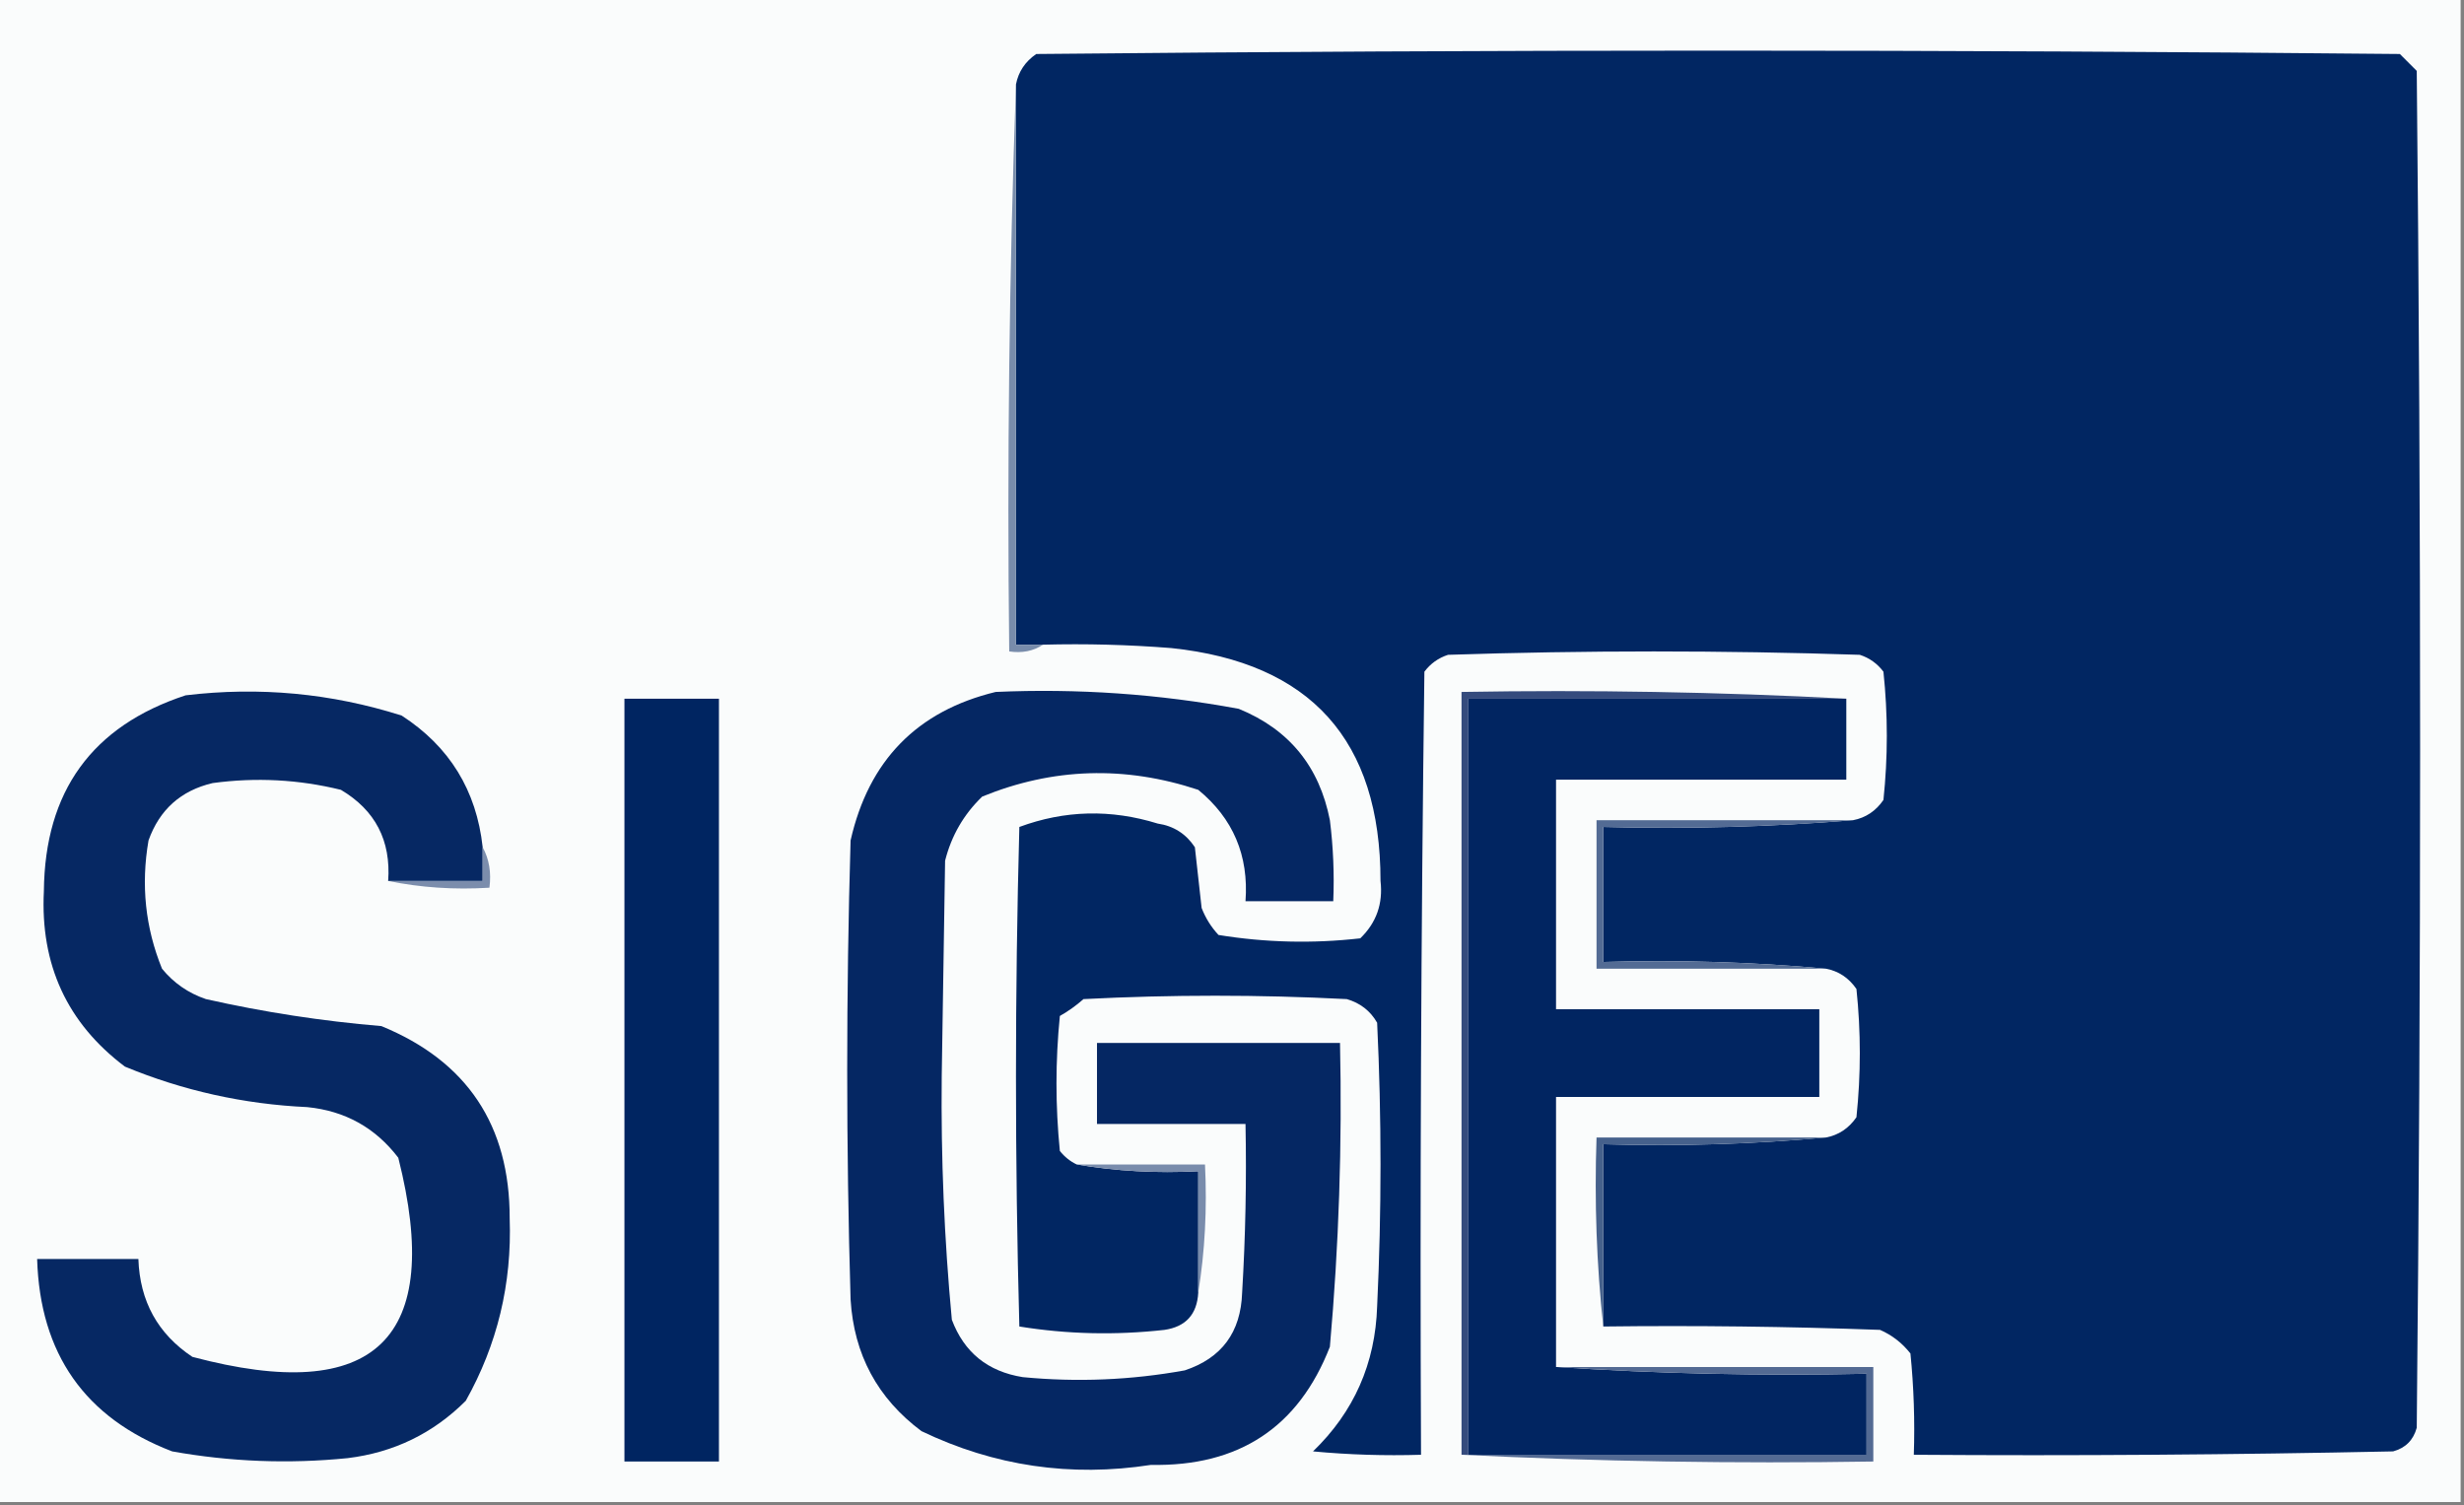 <?xml version="1.0" encoding="UTF-8"?>
<!DOCTYPE svg PUBLIC "-//W3C//DTD SVG 1.1//EN" "http://www.w3.org/Graphics/SVG/1.1/DTD/svg11.dtd">
<svg xmlns="http://www.w3.org/2000/svg" version="1.1" width="365px" height="223px" style="shape-rendering:geometricPrecision; text-rendering:geometricPrecision; image-rendering:optimizeQuality; fill-rule:evenodd; clip-rule:evenodd" xmlns:xlink="http://www.w3.org/1999/xlink">
<rect width="100%" height="100%" fill="#808080" stroke="none"/>
<g><path style="opacity:1" fill="#fafcfc" d="M -0.5,-0.5 C 121.167,-0.5 242.833,-0.5 364.5,-0.5C 364.5,73.833 364.5,148.167 364.5,222.5C 242.833,222.5 121.167,222.5 -0.5,222.5C -0.5,148.167 -0.5,73.833 -0.5,-0.5 Z"/></g>
<g><path style="opacity:1" fill="#012662" d="M 237.5,196.5 C 237.5,187.5 237.5,178.5 237.5,169.5C 248.679,169.828 259.679,169.495 270.5,168.5C 272.371,168.141 273.871,167.141 275,165.5C 275.667,159.167 275.667,152.833 275,146.5C 273.871,144.859 272.371,143.859 270.5,143.5C 259.679,142.505 248.679,142.172 237.5,142.5C 237.5,135.833 237.5,129.167 237.5,122.5C 250.011,122.829 262.345,122.495 274.5,121.5C 276.371,121.141 277.871,120.141 279,118.5C 279.667,112.167 279.667,105.833 279,99.5C 278.097,98.299 276.931,97.465 275.5,97C 255.167,96.333 234.833,96.333 214.5,97C 213.069,97.465 211.903,98.299 211,99.5C 210.5,138.165 210.333,176.832 210.5,215.5C 205.156,215.666 199.823,215.499 194.5,215C 200.565,209.147 203.731,201.981 204,193.5C 204.667,179.5 204.667,165.5 204,151.5C 202.992,149.741 201.492,148.574 199.5,148C 186.5,147.333 173.5,147.333 160.5,148C 159.421,148.956 158.255,149.789 157,150.5C 156.333,157.167 156.333,163.833 157,170.5C 157.708,171.381 158.542,172.047 159.5,172.5C 165.31,173.49 171.31,173.823 177.5,173.5C 177.5,179.5 177.5,185.5 177.5,191.5C 177.318,194.703 175.652,196.536 172.5,197C 165.253,197.812 158.086,197.646 151,196.5C 150.333,171.833 150.333,147.167 151,122.5C 157.721,120.012 164.554,119.845 171.5,122C 173.848,122.346 175.681,123.513 177,125.5C 177.333,128.5 177.667,131.5 178,134.5C 178.583,136.002 179.416,137.335 180.5,138.5C 187.45,139.63 194.45,139.797 201.5,139C 203.888,136.694 204.888,133.861 204.5,130.5C 204.499,109.667 194.165,98.167 173.5,96C 167.175,95.501 160.842,95.334 154.5,95.5C 153.167,95.5 151.833,95.5 150.5,95.5C 150.5,67.833 150.5,40.167 150.5,12.5C 150.859,10.629 151.859,9.129 153.5,8C 220.833,7.333 288.167,7.333 355.5,8C 356.333,8.833 357.167,9.667 358,10.5C 358.667,77.5 358.667,144.5 358,211.5C 357.5,213.333 356.333,214.5 354.5,215C 330.836,215.5 307.169,215.667 283.5,215.5C 283.666,210.489 283.499,205.489 283,200.5C 281.786,198.951 280.286,197.785 278.5,197C 264.837,196.5 251.171,196.333 237.5,196.5 Z"/></g>
<g><path style="opacity:1" fill="#788cab" d="M 150.5,12.5 C 150.5,40.167 150.5,67.833 150.5,95.5C 151.833,95.5 153.167,95.5 154.5,95.5C 153.081,96.451 151.415,96.784 149.5,96.5C 149.169,68.328 149.502,40.328 150.5,12.5 Z"/></g>
<g><path style="opacity:1" fill="#062863" d="M 71.5,125.5 C 71.5,127.167 71.5,128.833 71.5,130.5C 66.833,130.5 62.167,130.5 57.5,130.5C 57.929,124.523 55.596,120.023 50.5,117C 44.251,115.464 37.917,115.13 31.5,116C 26.794,117.105 23.627,119.938 22,124.5C 20.859,131.084 21.526,137.417 24,143.5C 25.731,145.617 27.898,147.117 30.5,148C 39.059,149.931 47.725,151.264 56.5,152C 69.191,157.204 75.524,166.704 75.5,180.5C 75.84,190.174 73.673,199.174 69,207.5C 64.173,212.33 58.34,215.163 51.5,216C 42.77,216.876 34.104,216.542 25.5,215C 12.587,210.044 5.921,200.544 5.5,186.5C 10.5,186.5 15.5,186.5 20.5,186.5C 20.712,192.762 23.378,197.595 28.5,201C 55.623,208.208 65.79,198.374 59,171.5C 55.603,167.051 51.103,164.551 45.5,164C 36.117,163.567 27.117,161.567 18.5,158C 9.952,151.563 5.952,142.896 6.5,132C 6.638,117.216 13.638,107.549 27.5,103C 38.412,101.693 49.079,102.693 59.5,106C 66.58,110.585 70.58,117.085 71.5,125.5 Z"/></g>
<g><path style="opacity:1" fill="#052763" d="M 147.5,102.5 C 159.613,101.964 171.613,102.797 183.5,105C 190.944,108.036 195.444,113.536 197,121.5C 197.499,125.486 197.666,129.486 197.5,133.5C 193.167,133.5 188.833,133.5 184.5,133.5C 184.999,126.737 182.666,121.237 177.5,117C 166.631,113.397 155.964,113.73 145.5,118C 142.769,120.626 140.936,123.793 140,127.5C 139.833,138.167 139.667,148.833 139.5,159.5C 139.375,171.554 139.875,183.554 141,195.5C 142.819,200.336 146.319,203.169 151.5,204C 159.548,204.775 167.548,204.442 175.5,203C 180.971,201.186 183.804,197.353 184,191.5C 184.5,183.173 184.666,174.84 184.5,166.5C 177.167,166.5 169.833,166.5 162.5,166.5C 162.5,162.5 162.5,158.5 162.5,154.5C 174.5,154.5 186.5,154.5 198.5,154.5C 198.832,169.533 198.332,184.533 197,199.5C 192.363,211.418 183.53,217.251 170.5,217C 158.607,218.843 147.273,217.176 136.5,212C 129.996,207.152 126.496,200.652 126,192.5C 125.333,169.833 125.333,147.167 126,124.5C 128.681,112.653 135.848,105.32 147.5,102.5 Z"/></g>
<g><path style="opacity:1" fill="#002561" d="M 92.5,103.5 C 97.167,103.5 101.833,103.5 106.5,103.5C 106.5,141.167 106.5,178.833 106.5,216.5C 101.833,216.5 97.167,216.5 92.5,216.5C 92.5,178.833 92.5,141.167 92.5,103.5 Z"/></g>
<g><path style="opacity:1" fill="#354b7d" d="M 273.5,103.5 C 254.833,103.5 236.167,103.5 217.5,103.5C 217.5,140.833 217.5,178.167 217.5,215.5C 217.167,215.5 216.833,215.5 216.5,215.5C 216.5,177.833 216.5,140.167 216.5,102.5C 235.674,102.17 254.674,102.503 273.5,103.5 Z"/></g>
<g><path style="opacity:1" fill="#012561" d="M 273.5,103.5 C 273.5,107.5 273.5,111.5 273.5,115.5C 259.167,115.5 244.833,115.5 230.5,115.5C 230.5,126.833 230.5,138.167 230.5,149.5C 243.5,149.5 256.5,149.5 269.5,149.5C 269.5,153.833 269.5,158.167 269.5,162.5C 256.5,162.5 243.5,162.5 230.5,162.5C 230.5,175.833 230.5,189.167 230.5,202.5C 245.658,203.496 260.991,203.83 276.5,203.5C 276.5,207.5 276.5,211.5 276.5,215.5C 256.833,215.5 237.167,215.5 217.5,215.5C 217.5,178.167 217.5,140.833 217.5,103.5C 236.167,103.5 254.833,103.5 273.5,103.5 Z"/></g>
<g><path style="opacity:1" fill="#536b94" d="M 274.5,121.5 C 262.345,122.495 250.011,122.829 237.5,122.5C 237.5,129.167 237.5,135.833 237.5,142.5C 248.679,142.172 259.679,142.505 270.5,143.5C 259.167,143.5 247.833,143.5 236.5,143.5C 236.5,136.167 236.5,128.833 236.5,121.5C 249.167,121.5 261.833,121.5 274.5,121.5 Z"/></g>
<g><path style="opacity:1" fill="#7b8dac" d="M 71.5,125.5 C 72.461,127.265 72.795,129.265 72.5,131.5C 67.305,131.821 62.305,131.487 57.5,130.5C 62.167,130.5 66.833,130.5 71.5,130.5C 71.5,128.833 71.5,127.167 71.5,125.5 Z"/></g>
<g><path style="opacity:1" fill="#46618c" d="M 270.5,168.5 C 259.679,169.495 248.679,169.828 237.5,169.5C 237.5,178.5 237.5,187.5 237.5,196.5C 236.506,187.348 236.173,178.015 236.5,168.5C 247.833,168.5 259.167,168.5 270.5,168.5 Z"/></g>
<g><path style="opacity:1" fill="#798cac" d="M 159.5,172.5 C 165.833,172.5 172.167,172.5 178.5,172.5C 178.823,179.022 178.49,185.355 177.5,191.5C 177.5,185.5 177.5,179.5 177.5,173.5C 171.31,173.823 165.31,173.49 159.5,172.5 Z"/></g>
<g><path style="opacity:1" fill="#536a93" d="M 230.5,202.5 C 246.167,202.5 261.833,202.5 277.5,202.5C 277.5,207.167 277.5,211.833 277.5,216.5C 256.993,216.83 236.66,216.497 216.5,215.5C 216.833,215.5 217.167,215.5 217.5,215.5C 237.167,215.5 256.833,215.5 276.5,215.5C 276.5,211.5 276.5,207.5 276.5,203.5C 260.991,203.83 245.658,203.496 230.5,202.5 Z"/></g>
</svg>
